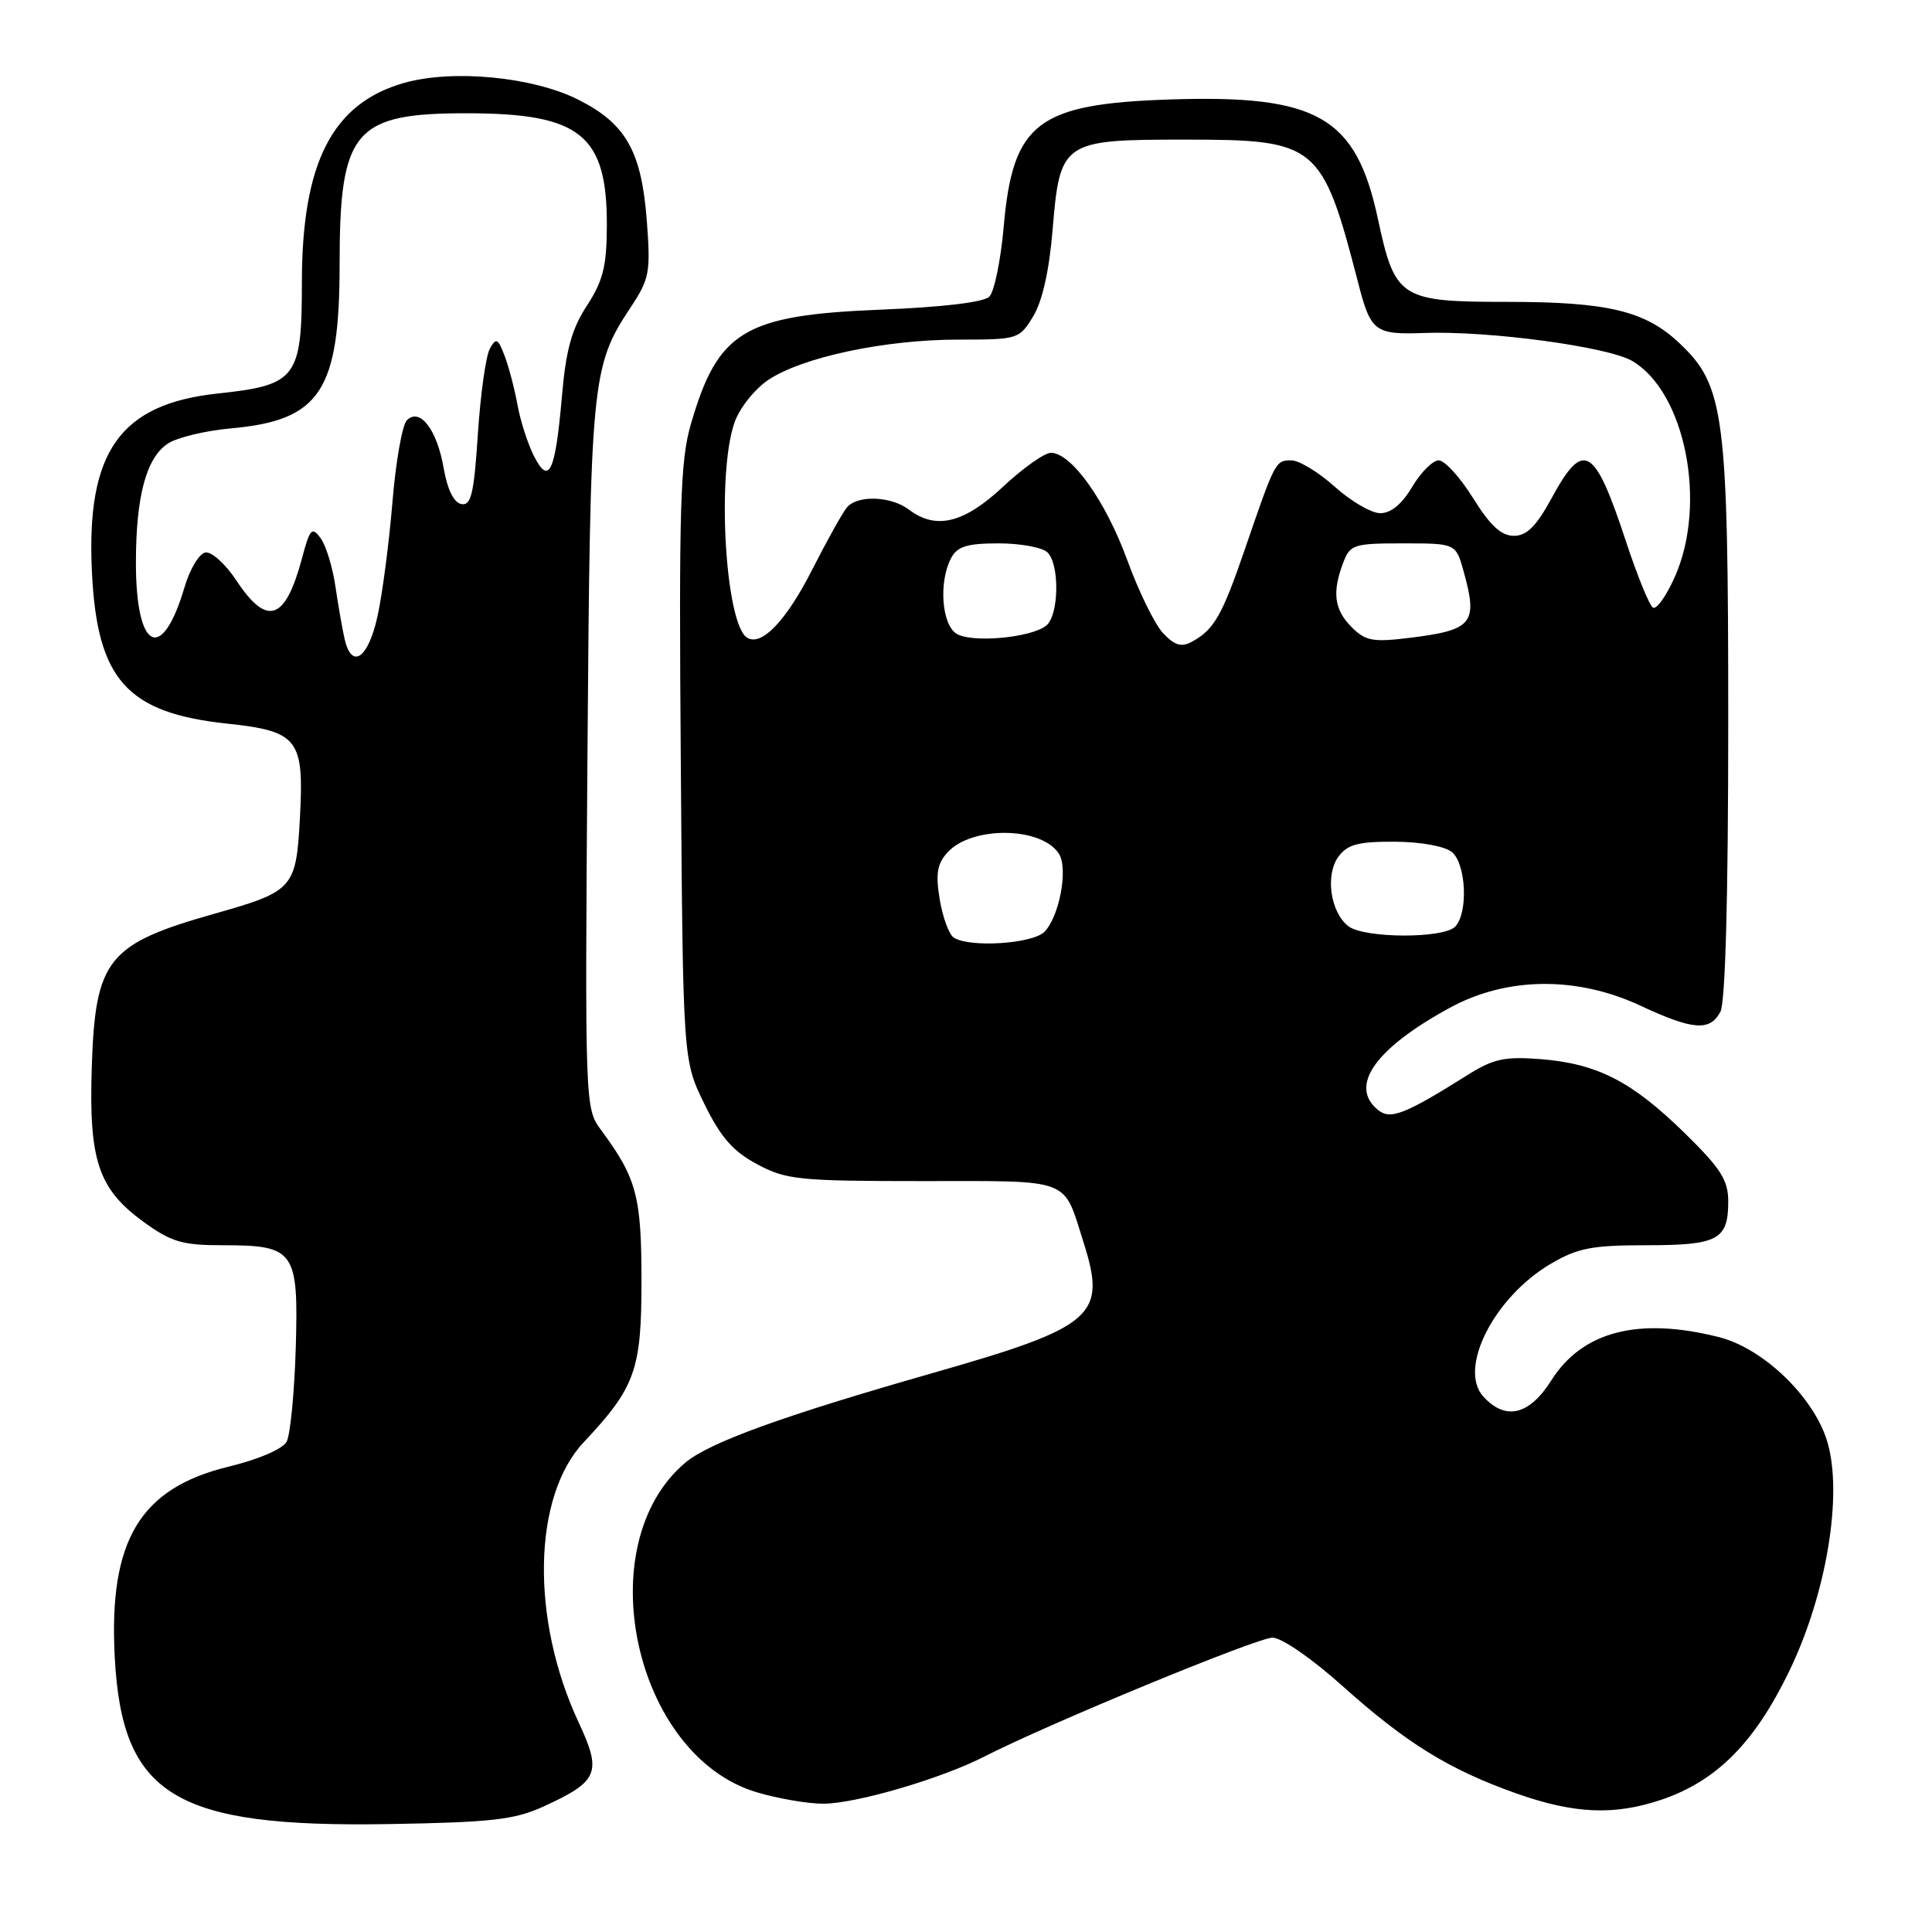 <?xml version="1.0" encoding="UTF-8" standalone="no"?>
<!DOCTYPE svg PUBLIC "-//W3C//DTD SVG 1.1//EN" "http://www.w3.org/Graphics/SVG/1.1/DTD/svg11.dtd" >
<svg xmlns="http://www.w3.org/2000/svg" xmlns:xlink="http://www.w3.org/1999/xlink" version="1.1" viewBox="0 0 256 256">
 <g >
 <path fill="currentColor"
d=" M 72.00 239.38 C 79.31 236.04 79.79 234.90 76.66 228.20 C 70.29 214.52 70.58 198.31 77.34 191.11 C 84.17 183.85 85.00 181.53 85.00 169.81 C 85.00 158.47 84.37 156.12 79.60 149.67 C 77.53 146.87 77.50 146.24 77.84 100.26 C 78.21 50.21 78.37 48.57 83.56 40.73 C 86.06 36.96 86.22 36.09 85.71 29.29 C 85.00 19.99 82.94 16.36 76.53 13.16 C 70.54 10.18 60.03 9.17 53.61 10.97 C 44.04 13.65 40.00 21.52 40.00 37.47 C 40.00 50.10 39.29 51.03 28.87 52.14 C 15.88 53.53 11.41 59.86 12.18 75.78 C 12.86 90.04 16.79 94.46 30.07 95.88 C 39.53 96.89 40.31 97.91 39.74 108.40 C 39.24 117.70 38.87 118.11 28.53 121.04 C 14.23 125.08 12.63 127.07 12.16 141.40 C 11.76 153.80 13.02 157.55 19.07 161.94 C 22.70 164.57 24.18 165.00 29.46 165.00 C 39.07 165.00 39.56 165.69 39.19 178.61 C 39.01 184.53 38.47 190.12 37.98 191.03 C 37.46 192.00 34.29 193.37 30.30 194.34 C 18.55 197.19 14.40 204.11 15.20 219.52 C 16.16 237.93 23.10 242.17 51.50 241.70 C 65.15 241.47 68.16 241.13 72.00 239.38 Z  M 220.21 238.45 C 227.48 235.97 232.50 230.91 237.07 221.46 C 242.03 211.22 244.22 198.02 242.12 191.01 C 240.35 185.11 233.65 178.65 227.75 177.17 C 217.09 174.48 209.66 176.41 205.55 182.92 C 202.64 187.53 199.47 188.28 196.54 185.04 C 193.17 181.32 198.00 171.84 205.52 167.44 C 209.04 165.37 210.97 165.00 218.14 165.00 C 227.65 165.00 229.00 164.28 229.00 159.20 C 229.00 156.37 228.02 154.83 223.18 150.09 C 216.20 143.27 211.64 140.94 204.13 140.34 C 199.38 139.97 197.87 140.30 194.50 142.42 C 186.07 147.71 184.22 148.43 182.55 147.04 C 178.73 143.87 182.23 138.92 192.10 133.54 C 199.64 129.42 208.93 129.32 217.37 133.26 C 224.32 136.50 226.57 136.68 227.96 134.07 C 228.62 132.83 229.00 118.92 229.00 95.75 C 229.00 54.81 228.52 51.12 222.53 45.47 C 218.00 41.19 213.05 40.00 199.74 40.00 C 185.52 40.00 184.85 39.57 182.58 29.00 C 179.68 15.46 174.59 12.54 155.03 13.18 C 137.48 13.76 134.21 16.25 133.00 29.99 C 132.61 34.46 131.75 38.65 131.09 39.31 C 130.35 40.05 124.92 40.70 116.70 41.03 C 98.60 41.76 95.13 43.85 91.55 56.18 C 90.13 61.06 89.95 67.08 90.21 101.16 C 90.50 140.50 90.50 140.50 93.33 146.27 C 95.51 150.72 97.13 152.56 100.33 154.27 C 104.19 156.33 105.81 156.50 122.28 156.50 C 142.23 156.50 140.83 155.96 143.60 164.70 C 146.66 174.38 144.99 175.82 123.50 181.96 C 103.72 187.61 93.98 191.14 90.81 193.81 C 77.93 204.65 84.00 232.66 100.29 237.49 C 103.08 238.32 107.03 239.00 109.08 239.00 C 113.40 239.00 124.74 235.68 130.50 232.72 C 138.90 228.42 166.57 217.00 168.61 217.00 C 169.83 217.00 173.84 219.77 177.93 223.44 C 186.36 230.99 192.04 234.50 200.98 237.66 C 208.65 240.36 213.94 240.58 220.21 238.45 Z  M 45.68 84.75 C 45.39 83.51 44.84 80.38 44.46 77.80 C 44.09 75.21 43.20 72.29 42.49 71.32 C 41.33 69.74 41.07 70.02 40.00 74.03 C 37.80 82.24 35.39 83.06 31.35 76.96 C 29.87 74.72 28.02 73.05 27.20 73.21 C 26.38 73.37 25.15 75.43 24.46 77.78 C 21.46 87.95 18.00 86.23 18.01 74.56 C 18.01 65.73 19.39 60.63 22.27 58.76 C 23.50 57.96 27.26 57.06 30.62 56.76 C 42.43 55.70 45.00 51.82 45.00 35.00 C 45.00 17.26 46.92 14.99 61.90 15.01 C 76.95 15.02 80.47 17.87 80.41 30.00 C 80.39 35.29 79.89 37.25 77.77 40.50 C 75.76 43.58 74.99 46.34 74.46 52.50 C 73.58 62.60 72.75 64.37 70.75 60.42 C 69.93 58.81 68.95 55.76 68.57 53.64 C 68.18 51.52 67.42 48.60 66.86 47.14 C 65.98 44.83 65.74 44.71 64.91 46.20 C 64.38 47.14 63.67 52.22 63.32 57.50 C 62.80 65.47 62.43 67.04 61.12 66.79 C 60.13 66.59 59.28 64.86 58.79 62.05 C 57.92 56.94 55.64 53.96 53.91 55.69 C 53.30 56.30 52.43 61.23 51.99 66.65 C 51.54 72.07 50.65 78.86 50.00 81.75 C 48.78 87.24 46.63 88.73 45.68 84.75 Z  M 126.37 124.23 C 125.75 123.83 124.92 121.56 124.52 119.19 C 123.96 115.79 124.17 114.47 125.54 112.96 C 128.75 109.41 138.03 109.52 140.32 113.14 C 141.56 115.11 140.37 121.48 138.39 123.47 C 136.79 125.07 128.46 125.60 126.37 124.23 Z  M 178.70 122.75 C 176.29 120.95 175.56 115.92 177.36 113.50 C 178.56 111.88 179.98 111.51 184.81 111.53 C 188.28 111.55 191.45 112.13 192.39 112.91 C 194.29 114.49 194.56 121.04 192.80 122.80 C 191.22 124.38 180.85 124.34 178.70 122.75 Z  M 154.10 83.88 C 153.00 82.70 150.86 78.33 149.35 74.17 C 146.50 66.37 141.96 60.00 139.25 60.00 C 138.40 60.00 135.54 62.03 132.90 64.50 C 127.72 69.34 124.02 70.24 120.44 67.53 C 118.05 65.72 113.60 65.57 112.21 67.25 C 111.64 67.94 109.57 71.65 107.61 75.50 C 104.17 82.27 100.91 85.68 99.00 84.50 C 96.11 82.71 94.94 62.92 97.31 56.03 C 97.98 54.09 99.95 51.60 101.79 50.35 C 106.29 47.33 117.25 45.00 126.96 45.00 C 134.90 45.00 135.06 44.95 136.90 41.92 C 138.11 39.94 139.03 35.85 139.47 30.50 C 140.45 18.71 140.76 18.50 157.03 18.50 C 174.54 18.50 175.19 19.04 179.97 37.50 C 181.63 43.96 182.17 44.36 188.71 44.12 C 197.27 43.81 213.06 45.94 216.28 47.83 C 223.31 51.97 226.23 66.70 221.94 76.40 C 220.81 78.95 219.50 80.81 219.02 80.51 C 218.55 80.22 216.94 76.27 215.45 71.74 C 211.27 59.07 209.83 58.22 205.60 66.00 C 203.56 69.75 202.30 71.00 200.59 71.00 C 198.92 71.00 197.45 69.64 195.19 66.00 C 193.48 63.25 191.43 61.00 190.64 61.00 C 189.85 61.00 188.27 62.58 187.13 64.50 C 185.78 66.78 184.32 68.00 182.90 68.00 C 181.72 68.00 179.00 66.42 176.87 64.50 C 174.74 62.58 172.14 61.00 171.10 61.00 C 169.00 61.00 168.96 61.09 164.92 72.87 C 161.92 81.61 160.84 83.48 157.88 85.06 C 156.53 85.79 155.61 85.50 154.10 83.88 Z  M 126.75 83.98 C 124.77 82.76 124.36 77.06 126.04 73.93 C 126.86 72.40 128.15 72.00 132.34 72.00 C 135.23 72.00 138.14 72.54 138.80 73.20 C 140.43 74.83 140.32 81.49 138.65 82.88 C 136.69 84.50 128.79 85.23 126.75 83.98 Z  M 179.10 83.10 C 176.79 80.79 176.49 78.48 177.98 74.57 C 178.89 72.15 179.36 72.00 185.93 72.00 C 192.91 72.00 192.91 72.00 193.95 75.75 C 195.85 82.61 195.14 83.48 186.85 84.51 C 181.91 85.12 180.94 84.94 179.10 83.10 Z "/>
</g>
</svg>